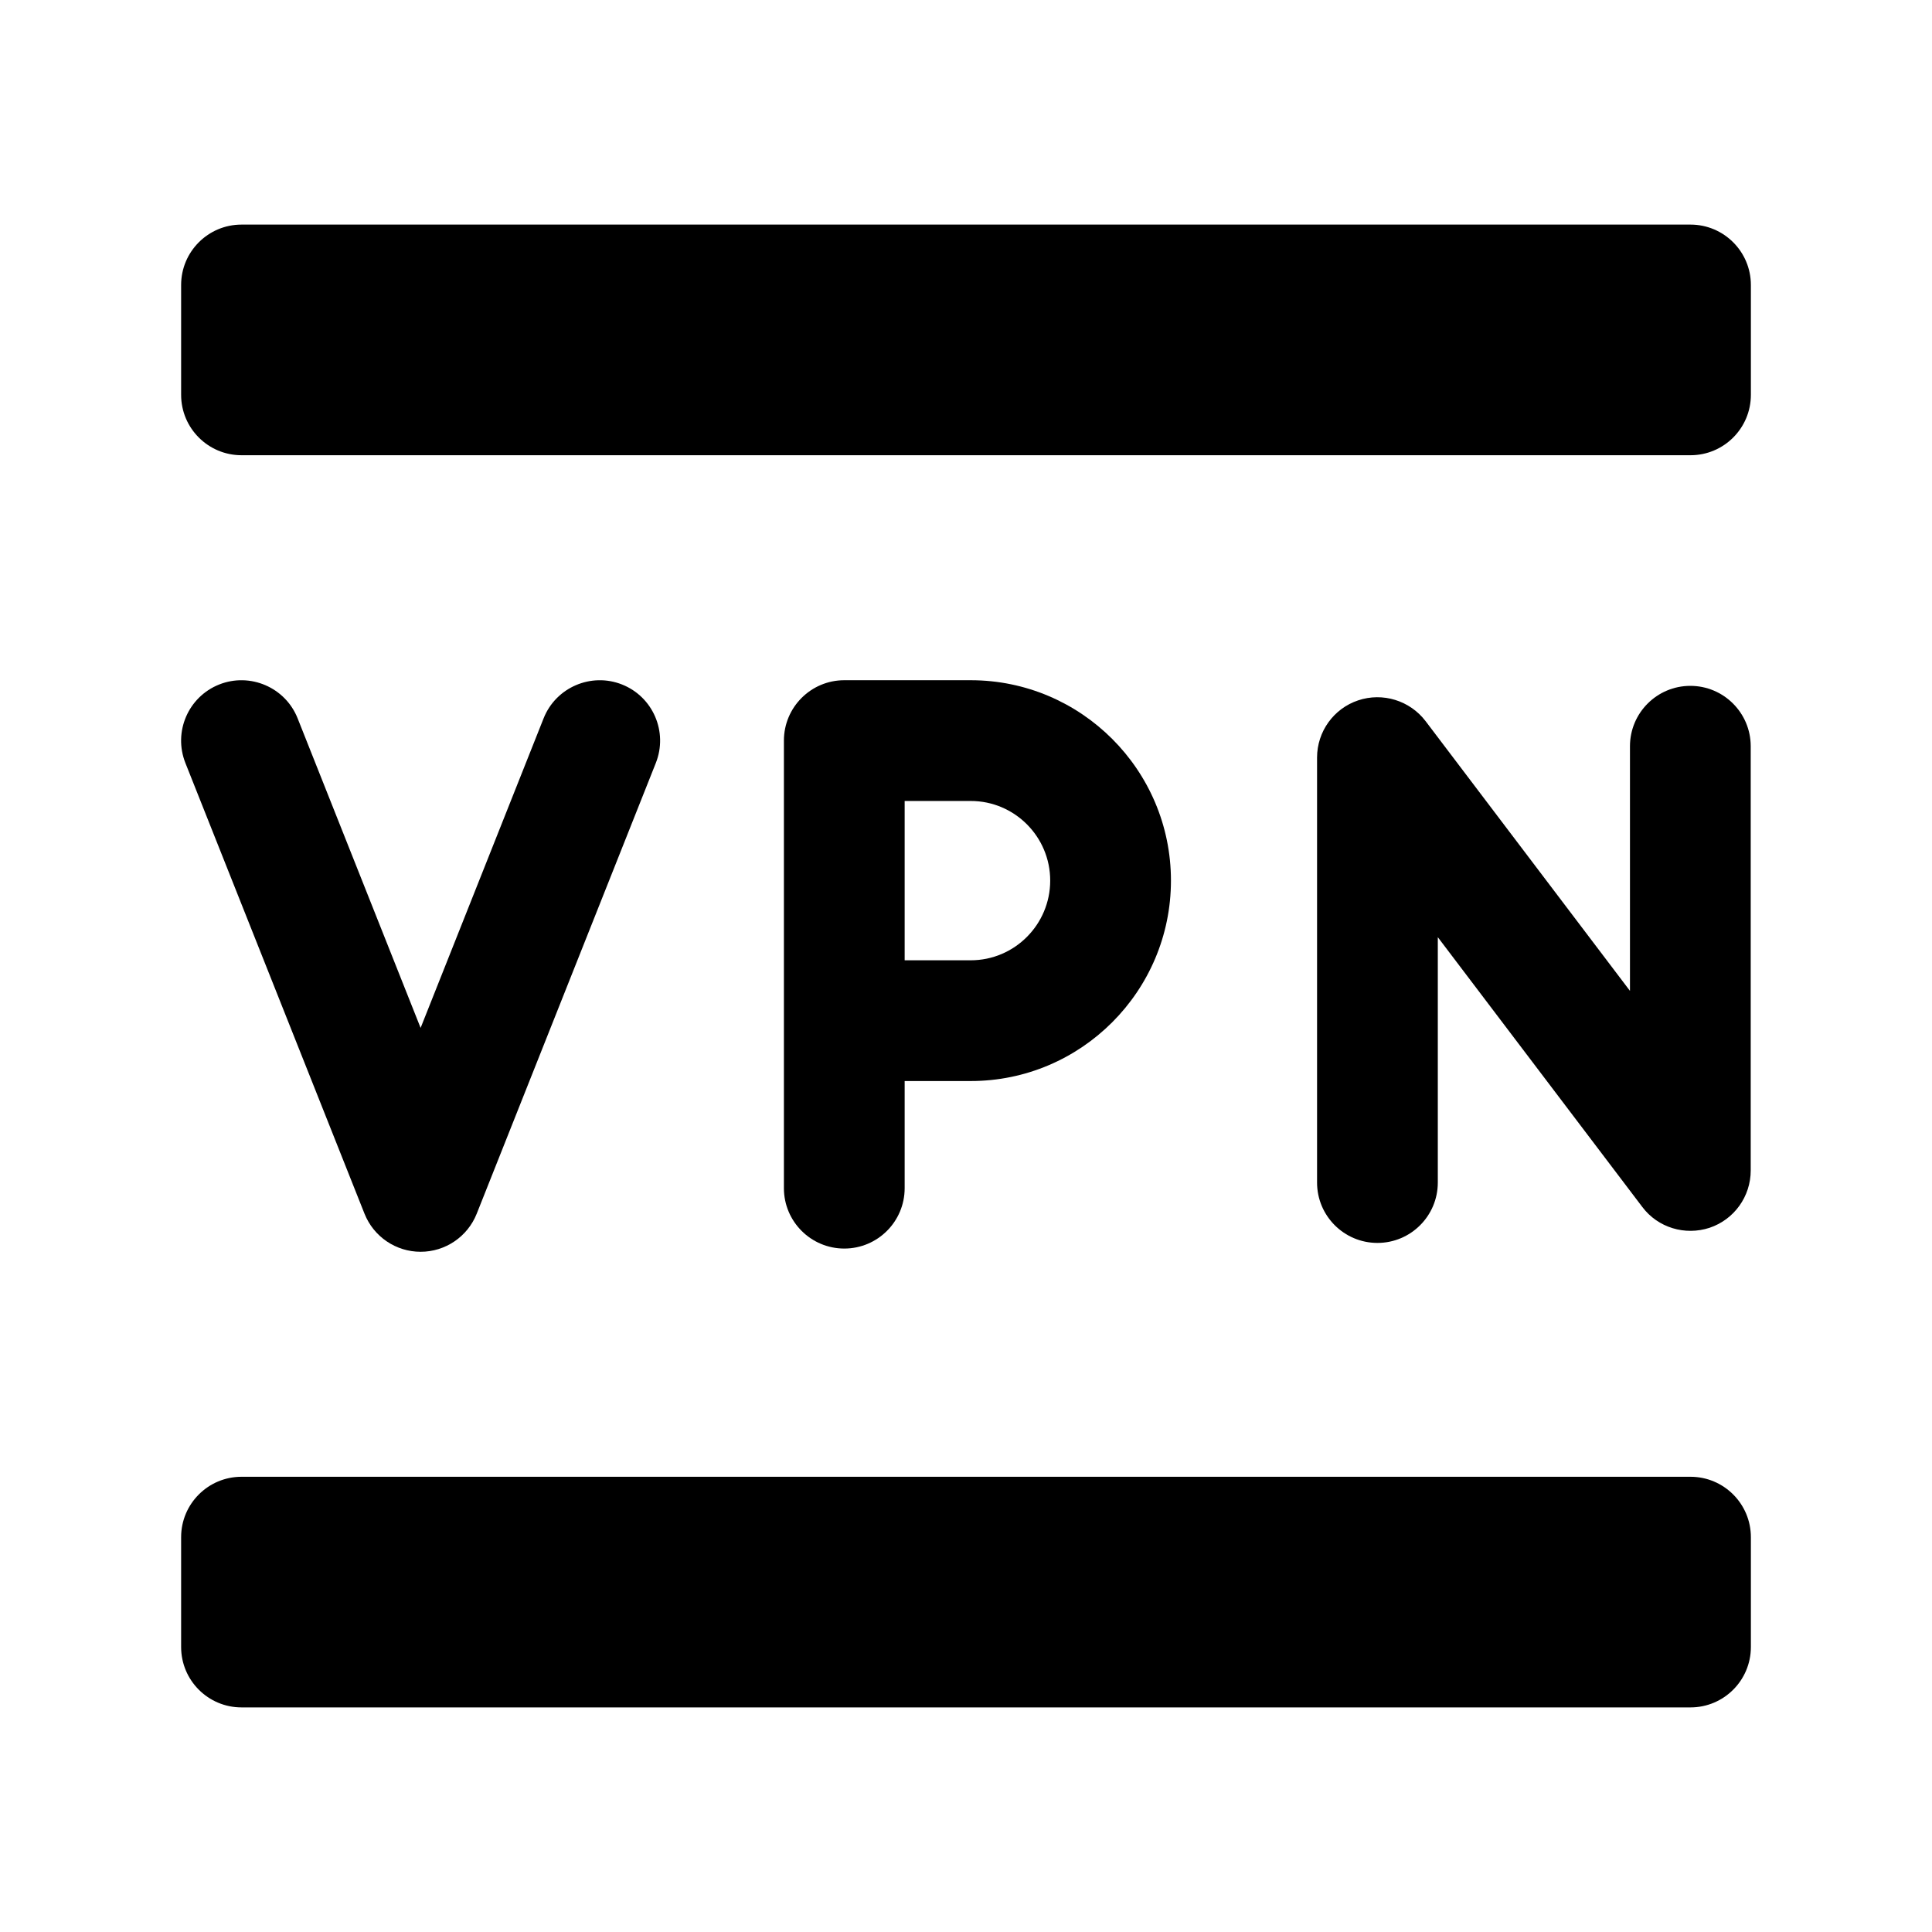 <svg width="24" height="24" viewBox="0 0 24 24" fill="none" xmlns="http://www.w3.org/2000/svg">
<path fill-rule="evenodd" clip-rule="evenodd" d="M21 2.79H3C2.586 2.79 2.25 3.126 2.25 3.54V4.905C2.25 5.319 2.586 5.655 3 5.655H21C21.414 5.655 21.75 5.319 21.75 4.905V3.54C21.75 3.126 21.414 2.79 21 2.79Z" fill="black"/>
<path fill-rule="evenodd" clip-rule="evenodd" d="M11.238 9.95H12.059C12.603 9.95 13.046 10.393 13.046 10.939C13.046 11.485 12.603 11.929 12.059 11.929H11.238V9.95ZM11.238 14.76V13.429H12.059C13.43 13.429 14.546 12.312 14.546 10.939C14.546 9.566 13.43 8.45 12.059 8.45H10.488C10.074 8.45 9.738 8.786 9.738 9.2V14.76C9.738 15.174 10.074 15.51 10.488 15.51C10.902 15.51 11.238 15.174 11.238 14.76Z" fill="black"/>
<path fill-rule="evenodd" clip-rule="evenodd" d="M17.861 14.69V11.642L20.401 14.993C20.595 15.251 20.932 15.352 21.237 15.252C21.543 15.149 21.748 14.863 21.748 14.54V9.27C21.748 8.856 21.412 8.52 20.998 8.52C20.584 8.52 20.248 8.856 20.248 9.27V12.309L17.709 8.958C17.514 8.702 17.176 8.598 16.872 8.7C16.567 8.802 16.361 9.088 16.361 9.411V14.69C16.361 15.104 16.697 15.44 17.111 15.44C17.525 15.44 17.861 15.104 17.861 14.69Z" fill="black"/>
<path fill-rule="evenodd" clip-rule="evenodd" d="M5.225 15.55C5.532 15.55 5.808 15.363 5.922 15.077L8.147 9.478C8.3 9.092 8.112 8.656 7.727 8.503C7.344 8.351 6.906 8.538 6.753 8.923L5.225 12.769L3.697 8.923C3.544 8.538 3.106 8.351 2.723 8.503C2.338 8.656 2.15 9.092 2.303 9.478L4.528 15.077C4.642 15.363 4.918 15.55 5.225 15.55Z" fill="black"/>
<path fill-rule="evenodd" clip-rule="evenodd" d="M21 18.345H3C2.586 18.345 2.25 18.681 2.25 19.095V20.46C2.25 20.874 2.586 21.21 3 21.21H21C21.414 21.21 21.75 20.874 21.75 20.46V19.095C21.75 18.681 21.414 18.345 21 18.345Z" fill="black"/>
</svg>